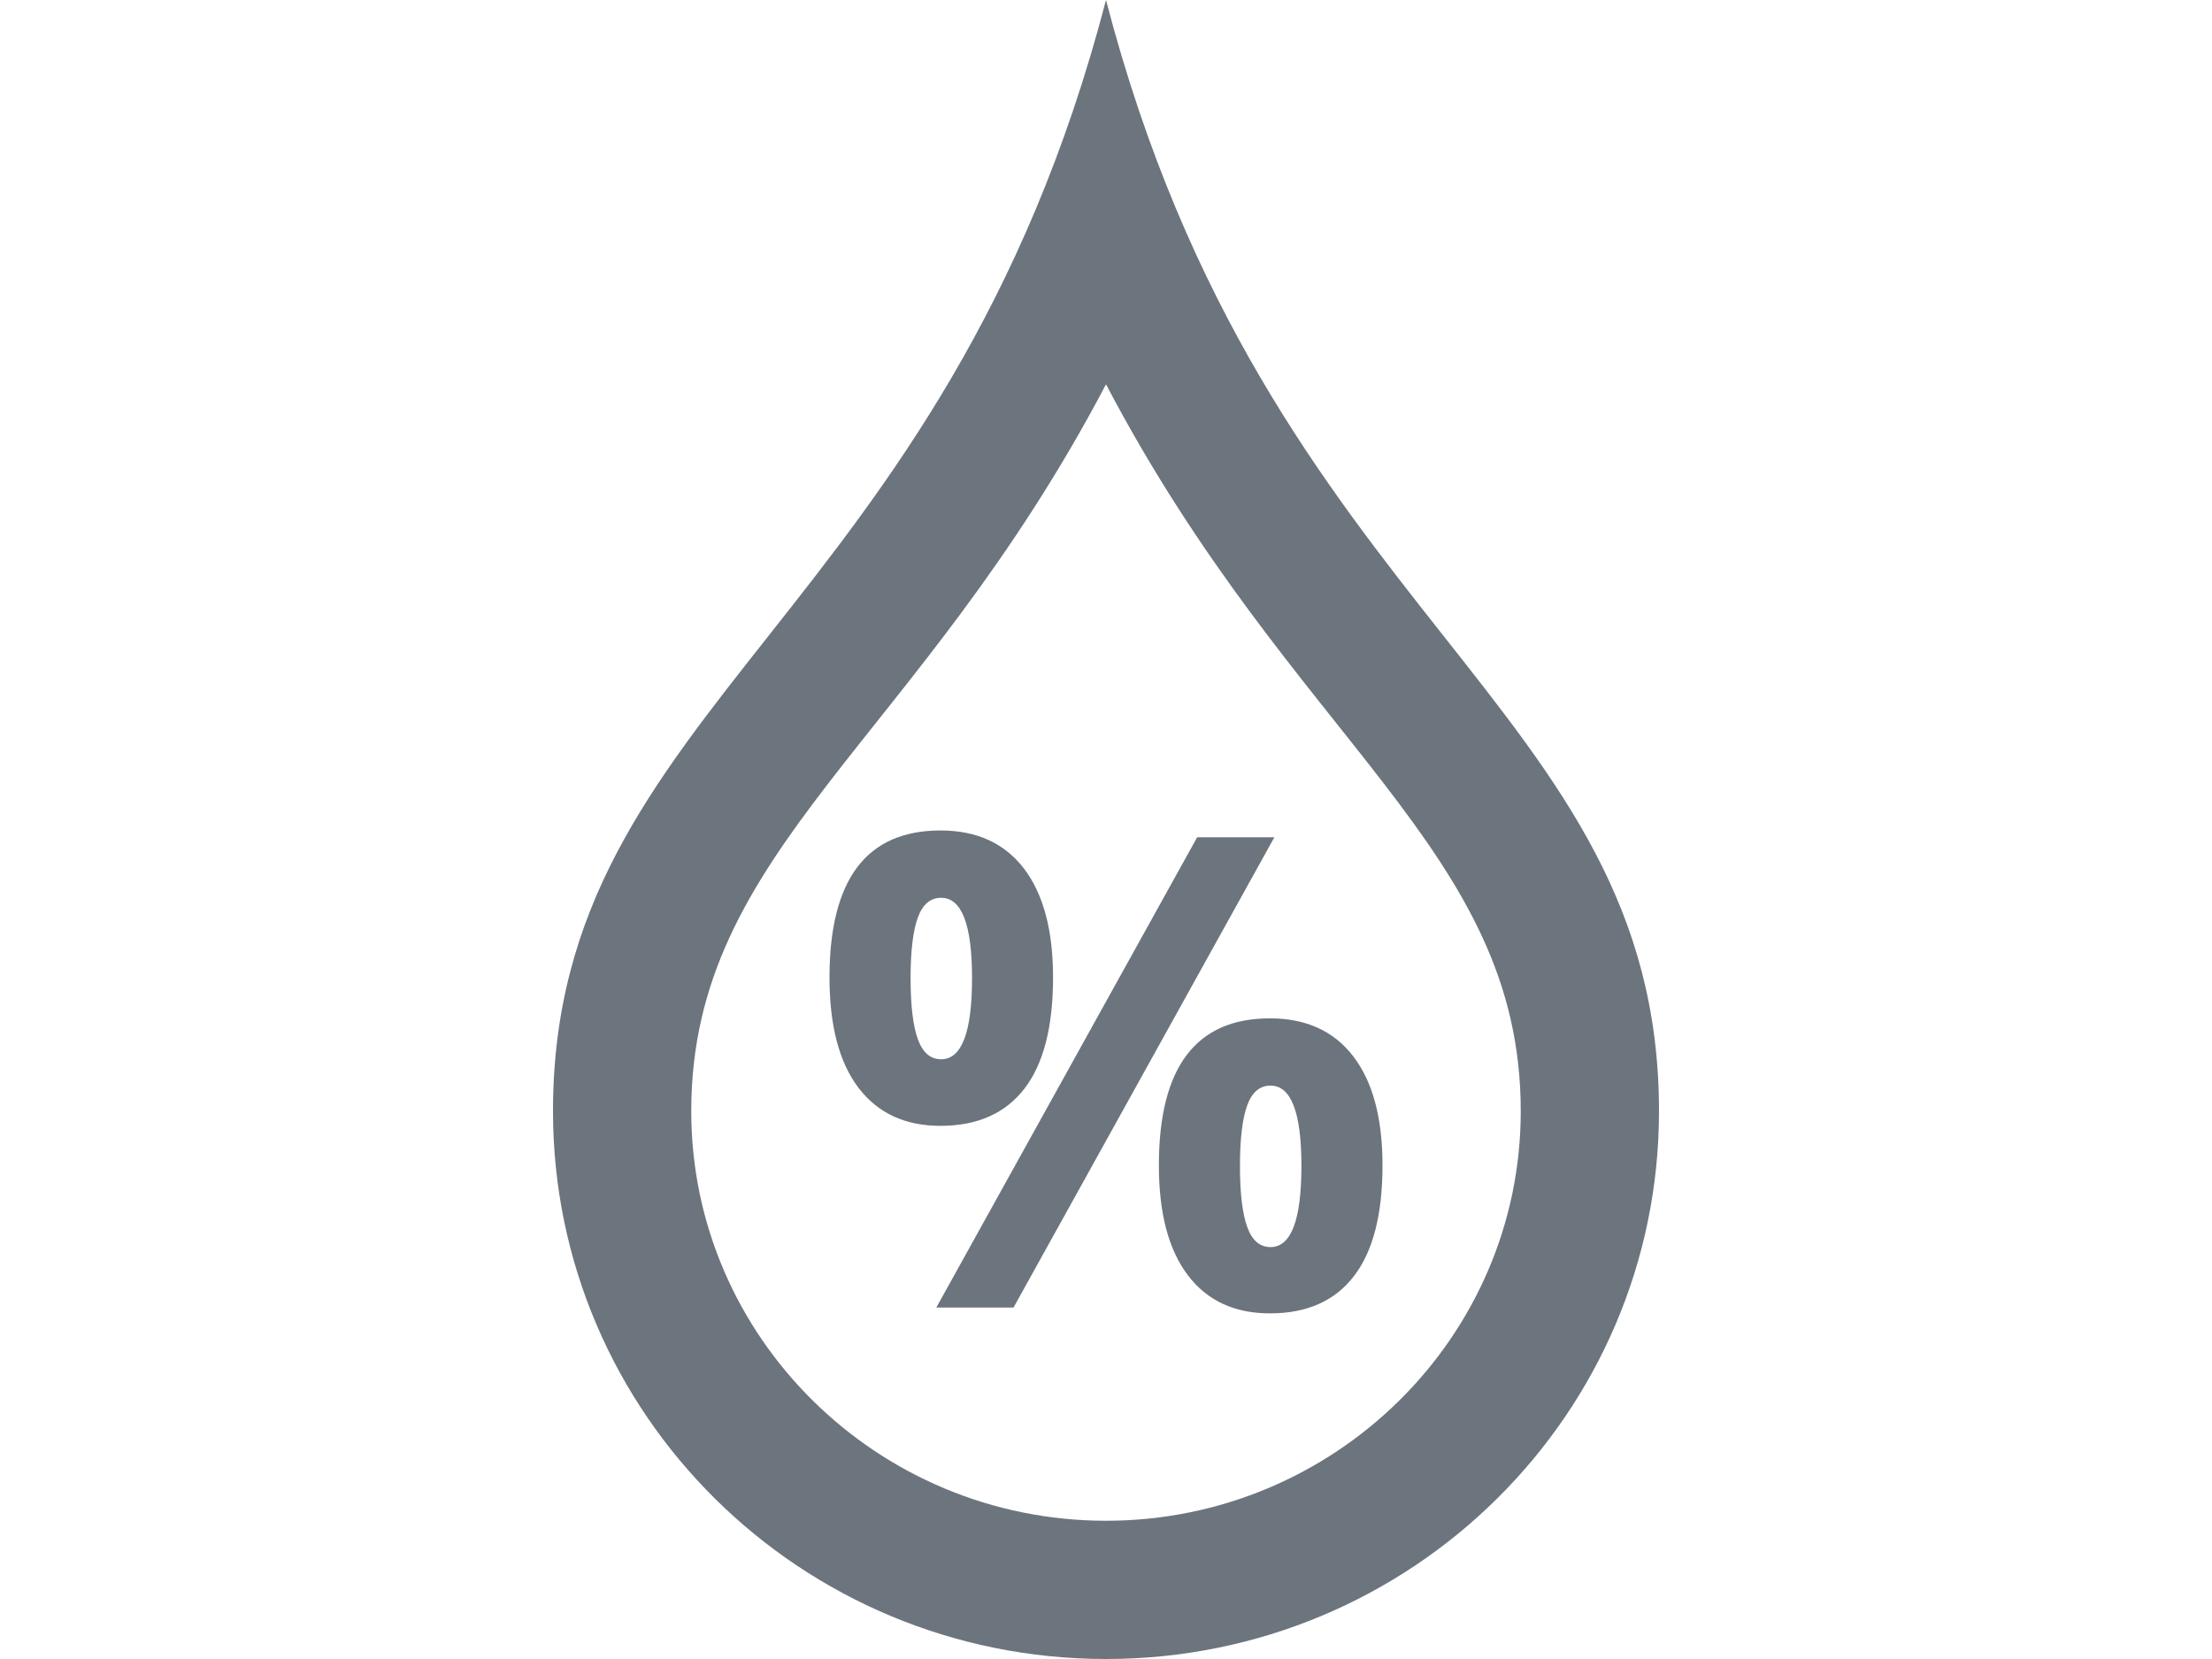 <svg xmlns="http://www.w3.org/2000/svg" width="24" height="18" fill="#6c757d" viewBox="0 0 24 24"><path d="M11.234 14.141c0 .714-.138 1.249-.414 1.608-.276.358-.681.538-1.215.538-.512 0-.907-.184-1.187-.552-.278-.367-.418-.899-.418-1.594 0-1.418.535-2.127 1.606-2.127.524 0 .927.184 1.208.552.28.368.42.893.42 1.575zm-2.061.01c0 .394.035.688.105.882.07.194.182.291.337.291.298 0 .447-.391.447-1.173 0-.776-.149-1.163-.447-1.163-.155 0-.268.095-.337.286-.07.19-.105.483-.105.877zm5.263-2.039l-3.774 6.804h-1.117l3.774-6.804h1.117zm1.564 4.747c0 .711-.138 1.245-.414 1.603-.276.359-.681.538-1.215.538-.512 0-.908-.184-1.187-.552-.279-.368-.419-.897-.419-1.589 0-1.418.535-2.127 1.606-2.127.524 0 .927.184 1.208.552.281.367.421.893.421 1.575zm-2.062.009c0 .394.035.688.105.882.07.194.182.291.337.291.298 0 .447-.391.447-1.173 0-.776-.149-1.163-.447-1.163-.155 0-.268.095-.337.286-.07.191-.105.484-.105.877zm-1.938-11.308c2.725 5.186 6 6.718 6 10.515 0 3.267-2.691 5.925-6 5.925s-6-2.658-6-5.925c0-3.797 3.274-5.327 6-10.515zm0-5.56c-2.333 8.958-8 10.188-8 16.075 0 4.378 3.579 7.925 8 7.925 4.421 0 8-3.547 8-7.925 0-5.887-5.667-7.117-8-16.075z"/></svg>